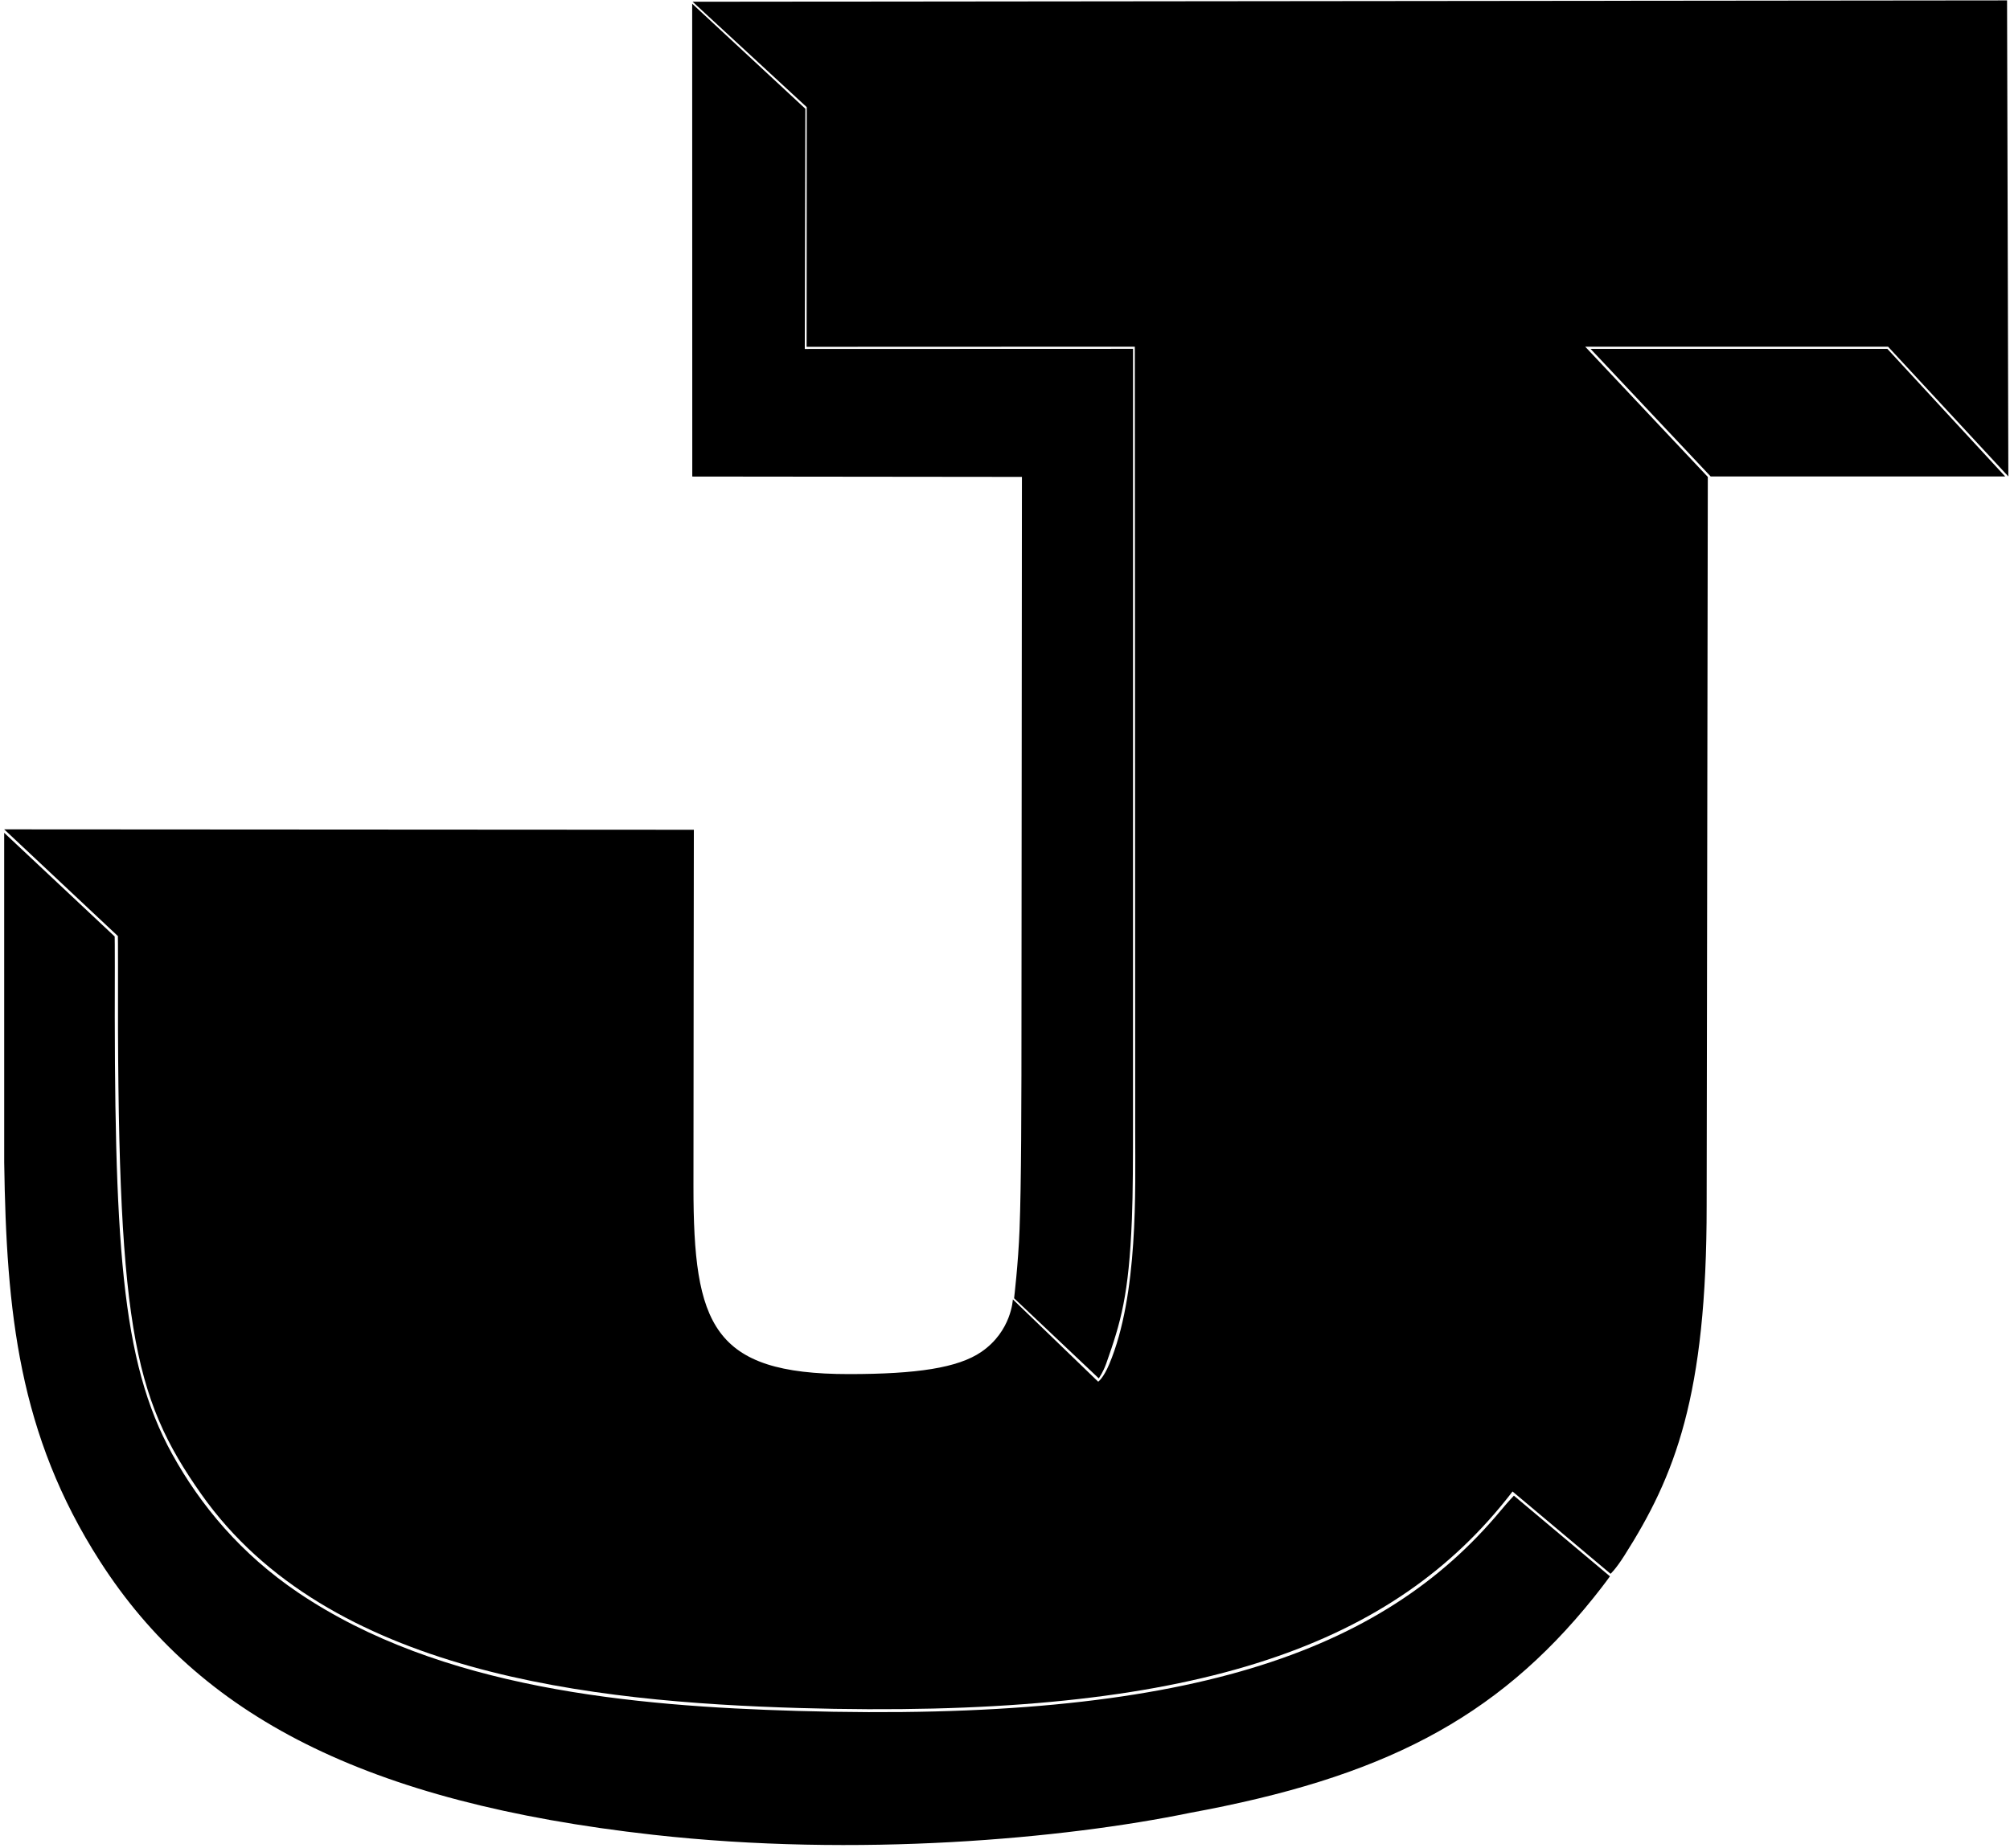 <?xml version="1.0" encoding="UTF-8"?>
<svg xmlns="http://www.w3.org/2000/svg" xmlns:xlink="http://www.w3.org/1999/xlink" width="398pt" height="366pt" viewBox="0 0 398 366" version="1.1">
<g id="surface1">
<path style=" stroke:none;fill-rule:nonzero;fill:rgb(0%,0%,0%);fill-opacity:1;" d="M 313.895 68.672 L 373.867 68.672 L 397.672 94.367 L 397.418 0.078 L 137.145 0.344 L 159.742 21.219 L 159.719 68.688 L 224.703 68.664 C 224.703 68.664 224.781 177.023 224.781 224.129 C 224.781 235.551 225.434 256.426 219.645 270.172 C 218.461 272.988 217.453 273.648 217.453 273.648 L 200.555 257.344 C 200.555 257.344 200.312 263.637 194.312 267.746 C 189.688 270.91 181.531 272.141 168.086 272.141 C 141.059 272.141 137.312 262.375 137.312 235 C 137.312 218.09 137.391 164.336 137.391 164.336 L 0.828 164.254 L 23.34 185.391 C 23.34 185.391 23.379 187.578 23.367 191.215 C 23.16 262.102 26.117 276.469 39.906 295.992 C 64.984 331.5 117.207 337.066 158.273 338.277 C 233.129 340.477 272.918 327.422 297.004 298.512 C 298.598 296.598 299.496 295.391 299.496 295.391 L 318.91 311.695 C 318.91 311.695 319.898 310.832 321.645 308.082 C 331.613 292.391 337.973 276.566 337.934 238.625 C 337.93 233.602 338.164 94.457 338.164 94.457 L 313.895 68.672 "/>
<path style=" stroke:none;fill-rule:nonzero;fill:rgb(0%,0%,0%);fill-opacity:1;" d="M 314.945 69.094 L 338.73 94.363 L 397.047 94.367 L 373.719 69.094 L 314.945 69.094 "/>
<path style=" stroke:none;fill-rule:nonzero;fill:rgb(0%,0%,0%);fill-opacity:1;" d="M 137.059 0.734 L 137.078 94.379 L 202.352 94.449 C 202.352 94.449 202.266 185.059 202.266 197.684 C 202.266 220.094 202.219 234.469 201.883 243.457 C 201.633 250.184 200.801 257.125 200.801 257.125 L 217.566 272.988 C 217.566 272.988 218.445 271.754 219.055 270.02 C 221.922 261.895 223.527 256.52 224.125 241.445 C 224.336 236.152 224.344 229.664 224.344 221.441 C 224.344 175.277 224.352 69.086 224.352 69.086 L 159.355 69.109 L 159.469 21.539 L 137.059 0.734 "/>
<path style=" stroke:none;fill-rule:nonzero;fill:rgb(0%,0%,0%);fill-opacity:1;" d="M 297.141 299.191 C 273.629 327.41 234.965 341.121 157.941 338.855 C 125.273 337.898 87.273 334.488 59.039 315.418 C 47.727 307.777 39.715 298.164 34.082 287.961 C 23.906 269.535 22.582 246.012 22.738 191.535 C 22.75 187.973 22.711 185.477 22.711 185.477 L 0.828 164.938 L 0.832 230.242 C 1.266 259.801 3.66 284.074 19.785 309.199 C 39.422 339.801 72.281 356.988 129.27 363.375 C 169.859 367.918 210.738 364.164 235.555 359.055 C 273.426 352.117 296.168 340.59 315.555 316.414 C 317.637 313.816 318.785 312.195 318.785 312.195 L 299.762 296.219 C 299.762 296.219 298.707 297.312 297.141 299.191 "/>
</g>
</svg>
